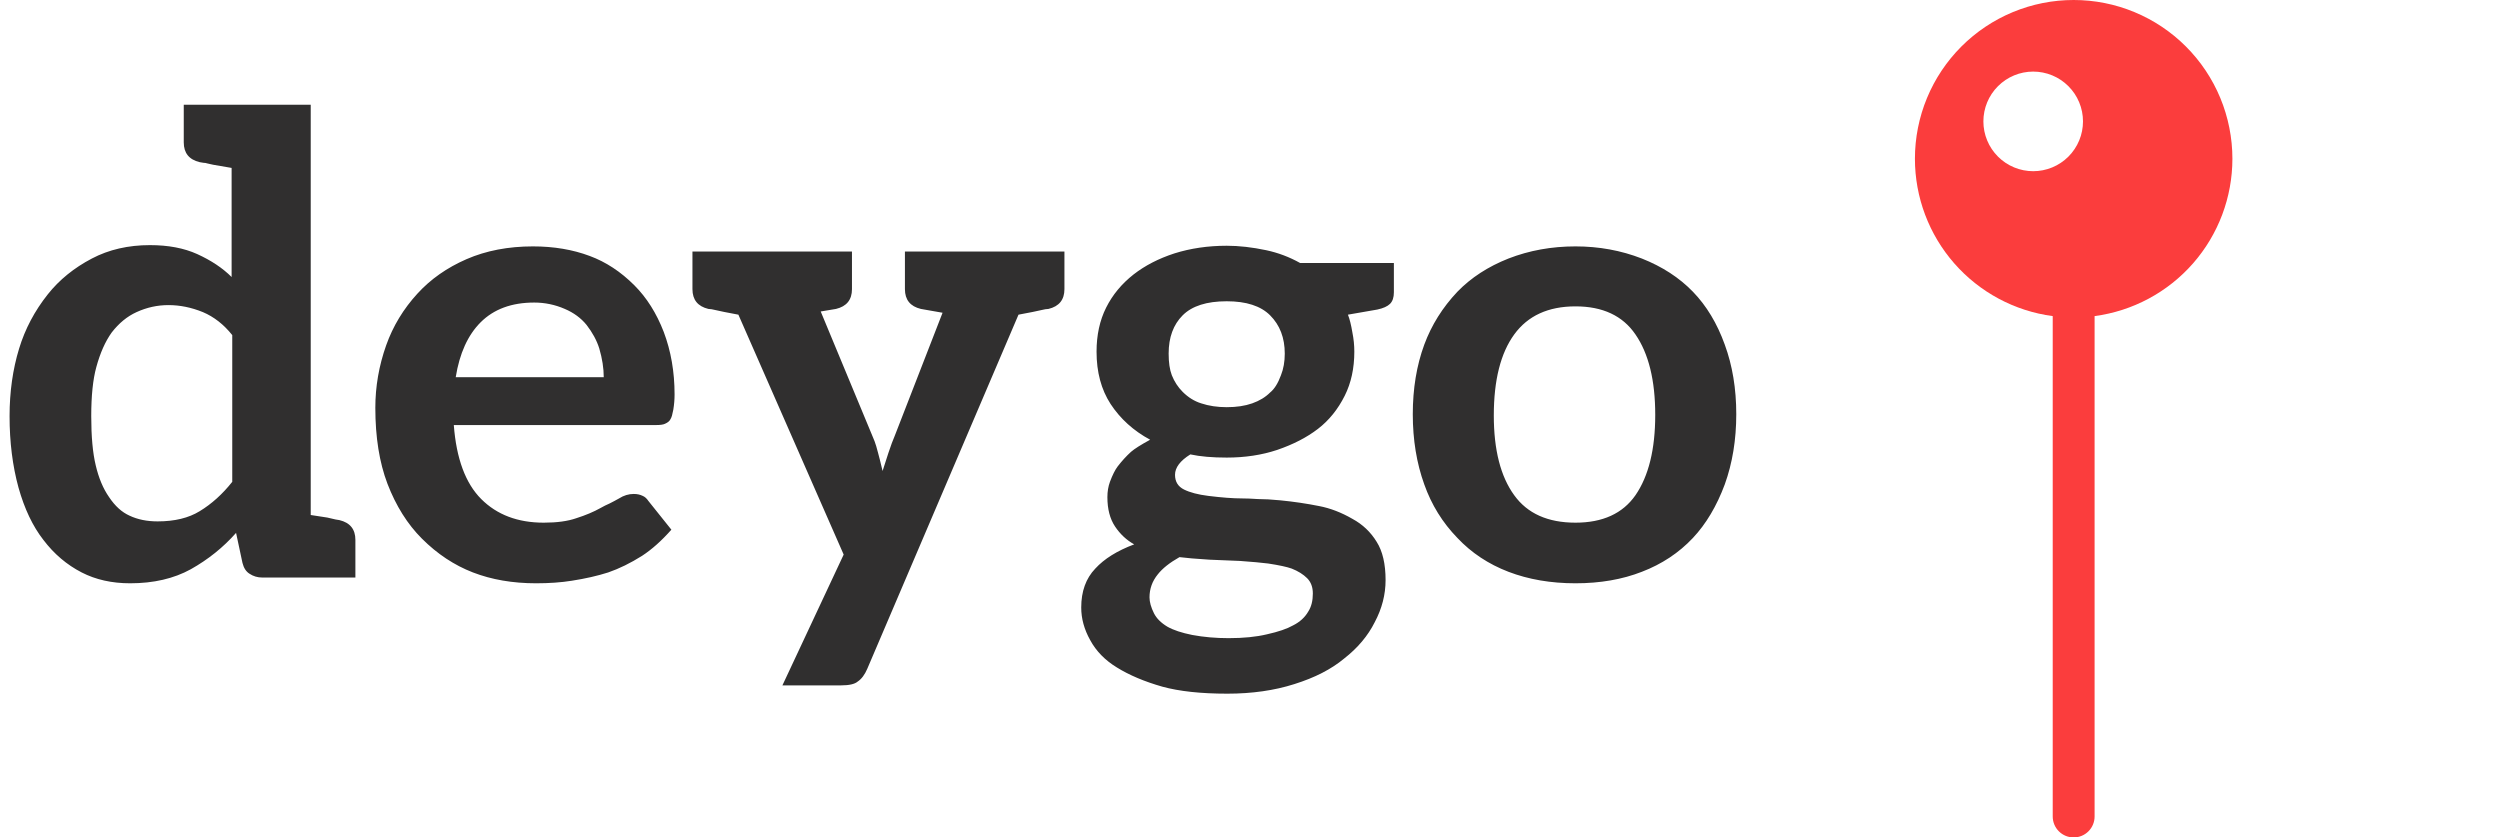 <svg width="203" height="68" viewBox="0 0 203 68" fill="none" xmlns="http://www.w3.org/2000/svg">
<path d="M21.294 46.896C20.914 46.896 20.568 46.793 20.258 46.586C19.981 46.413 19.791 46.119 19.688 45.705L19.169 43.27C18.133 44.444 16.907 45.428 15.491 46.223C14.11 46.983 12.469 47.363 10.569 47.363C9.084 47.363 7.771 47.069 6.632 46.482C5.423 45.86 4.387 44.979 3.523 43.84C2.66 42.734 1.986 41.318 1.502 39.591C1.019 37.83 0.777 35.895 0.777 33.789C0.777 31.82 1.036 29.989 1.554 28.297C2.038 26.708 2.815 25.24 3.886 23.893C4.818 22.719 6.01 21.752 7.461 20.992C8.842 20.266 10.414 19.904 12.175 19.904C13.66 19.904 14.938 20.145 16.009 20.629C17.149 21.147 18.081 21.769 18.807 22.494V13.635L17.304 13.376C17.132 13.341 16.976 13.306 16.838 13.272C16.735 13.238 16.631 13.22 16.527 13.22L16.216 13.168C15.353 12.961 14.921 12.426 14.921 11.562V8.506H25.231V41.819L26.578 42.026L27.252 42.182L27.563 42.233C28.426 42.441 28.858 42.976 28.858 43.84V46.896H21.294ZM18.859 27.209C18.168 26.345 17.373 25.724 16.475 25.344C15.543 24.964 14.61 24.774 13.678 24.774C12.78 24.774 11.916 24.964 11.087 25.344C10.327 25.689 9.654 26.242 9.067 27.002C8.549 27.727 8.134 28.659 7.823 29.799C7.547 30.801 7.409 32.131 7.409 33.789C7.409 35.447 7.53 36.776 7.771 37.778C8.013 38.814 8.376 39.678 8.859 40.368C9.343 41.094 9.896 41.594 10.517 41.871C11.174 42.182 11.934 42.337 12.797 42.337C14.178 42.337 15.318 42.061 16.216 41.508C17.183 40.921 18.064 40.127 18.859 39.125V27.209ZM43.273 20.007C44.966 20.007 46.503 20.266 47.885 20.784C49.197 21.268 50.406 22.062 51.511 23.168C52.513 24.169 53.307 25.43 53.895 26.95C54.482 28.504 54.775 30.196 54.775 32.027C54.775 32.441 54.741 32.856 54.672 33.27C54.602 33.65 54.533 33.892 54.464 33.996C54.395 34.169 54.24 34.307 53.998 34.41C53.86 34.479 53.618 34.514 53.273 34.514H36.849C37.056 37.242 37.799 39.246 39.077 40.524C40.355 41.802 42.047 42.441 44.154 42.441C45.225 42.441 46.106 42.32 46.797 42.078C47.556 41.836 48.213 41.56 48.765 41.249C49.007 41.111 49.249 40.99 49.491 40.886C49.767 40.748 50.026 40.61 50.268 40.472C50.648 40.23 51.045 40.109 51.459 40.109C51.736 40.109 51.977 40.161 52.185 40.265C52.357 40.334 52.513 40.472 52.651 40.679L54.516 43.011C53.722 43.909 52.927 44.617 52.133 45.135C51.2 45.722 50.285 46.171 49.387 46.482C48.523 46.758 47.539 46.983 46.434 47.155C45.57 47.294 44.603 47.363 43.532 47.363C41.633 47.363 39.923 47.069 38.403 46.482C36.884 45.895 35.502 44.979 34.259 43.736C33.084 42.562 32.152 41.076 31.461 39.28C30.805 37.553 30.477 35.498 30.477 33.115C30.477 31.388 30.77 29.696 31.357 28.038C31.91 26.483 32.756 25.085 33.896 23.841C34.967 22.667 36.297 21.734 37.885 21.043C39.474 20.353 41.27 20.007 43.273 20.007ZM43.377 24.567C41.547 24.567 40.096 25.102 39.025 26.173C37.989 27.209 37.315 28.694 37.005 30.628H49.024C49.024 29.903 48.904 29.126 48.662 28.297C48.455 27.64 48.109 27.002 47.626 26.38C47.176 25.827 46.589 25.395 45.864 25.085C45.07 24.739 44.241 24.567 43.377 24.567ZM86.432 23.479C86.432 24.342 86 24.877 85.137 25.085C84.999 25.085 84.791 25.119 84.515 25.188C84.239 25.257 83.634 25.378 82.702 25.551L70.423 54.305C70.216 54.789 69.957 55.134 69.646 55.341C69.404 55.549 68.955 55.652 68.299 55.652H63.532L68.506 45.031L59.957 25.551C59.025 25.378 58.42 25.257 58.144 25.188C57.868 25.119 57.66 25.085 57.522 25.085C56.659 24.877 56.227 24.342 56.227 23.479V20.422H69.18V23.479C69.18 24.342 68.748 24.877 67.884 25.085L66.641 25.292L70.837 35.395C70.975 35.706 71.079 35.982 71.148 36.224C71.217 36.465 71.269 36.655 71.304 36.794C71.373 37.035 71.494 37.519 71.666 38.244L72.133 36.794C72.34 36.172 72.513 35.706 72.651 35.395L76.536 25.395L74.775 25.085C73.911 24.877 73.48 24.342 73.48 23.479V20.422H86.432V23.479ZM99.609 19.955C100.61 19.955 101.681 20.076 102.821 20.318C103.788 20.525 104.703 20.871 105.567 21.354H113.183V23.738C113.183 24.152 113.079 24.463 112.872 24.67C112.665 24.877 112.319 25.033 111.836 25.136L109.452 25.551C109.591 25.896 109.712 26.38 109.815 27.002C109.919 27.52 109.971 28.038 109.971 28.556C109.971 29.903 109.712 31.095 109.193 32.131C108.641 33.236 107.915 34.134 107.017 34.825C106.119 35.516 105.014 36.086 103.702 36.535C102.458 36.949 101.094 37.156 99.609 37.156C98.434 37.156 97.45 37.07 96.656 36.897C95.827 37.415 95.412 37.968 95.412 38.555C95.412 39.108 95.654 39.505 96.137 39.747C96.621 39.988 97.277 40.161 98.106 40.265C99.212 40.403 100.127 40.472 100.852 40.472C101.197 40.472 101.629 40.489 102.147 40.524C102.665 40.524 103.27 40.558 103.961 40.627C105.031 40.731 106.085 40.886 107.121 41.094C108.019 41.266 108.917 41.612 109.815 42.13C110.644 42.579 111.3 43.201 111.784 43.995C112.267 44.755 112.509 45.791 112.509 47.104C112.509 48.278 112.216 49.418 111.628 50.523C111.076 51.628 110.247 52.613 109.142 53.476C108.105 54.34 106.758 55.031 105.1 55.549C103.477 56.067 101.664 56.326 99.66 56.326C97.519 56.326 95.757 56.136 94.376 55.756C92.925 55.341 91.699 54.823 90.697 54.202C89.73 53.614 89.005 52.872 88.521 51.974C88.038 51.11 87.796 50.23 87.796 49.331C87.796 48.019 88.176 46.965 88.936 46.171C89.661 45.377 90.715 44.72 92.096 44.202C91.475 43.857 90.957 43.373 90.542 42.752C90.127 42.13 89.92 41.336 89.92 40.368C89.92 39.919 89.989 39.505 90.127 39.125C90.335 38.572 90.542 38.158 90.749 37.882C91.095 37.432 91.457 37.035 91.837 36.69C92.114 36.448 92.632 36.12 93.391 35.706C92.044 34.98 90.974 34.013 90.179 32.804C89.419 31.63 89.04 30.214 89.04 28.556C89.04 27.209 89.299 26.017 89.817 24.981C90.335 23.945 91.077 23.047 92.044 22.287C92.977 21.561 94.082 20.992 95.36 20.577C96.673 20.163 98.089 19.955 99.609 19.955ZM99.609 33.063C100.403 33.063 101.094 32.96 101.681 32.752C102.268 32.545 102.752 32.252 103.132 31.872C103.477 31.595 103.771 31.129 104.012 30.473C104.22 29.955 104.323 29.367 104.323 28.711C104.323 27.433 103.926 26.397 103.132 25.603C102.372 24.843 101.197 24.463 99.609 24.463C97.985 24.463 96.794 24.843 96.034 25.603C95.274 26.363 94.894 27.399 94.894 28.711C94.894 29.437 94.98 30.024 95.153 30.473C95.36 30.991 95.654 31.44 96.034 31.82C96.483 32.269 96.984 32.58 97.536 32.752C98.158 32.96 98.849 33.063 99.609 33.063ZM106.603 48.192C106.603 47.673 106.448 47.259 106.137 46.948C105.826 46.637 105.411 46.378 104.893 46.171C104.513 46.033 103.874 45.895 102.976 45.757C102.424 45.688 101.664 45.618 100.697 45.549L98.21 45.446C97.105 45.377 96.293 45.308 95.775 45.239C94.98 45.688 94.393 46.154 94.013 46.637C93.564 47.19 93.34 47.812 93.34 48.502C93.34 48.882 93.461 49.314 93.702 49.798C93.91 50.212 94.272 50.575 94.79 50.886C95.274 51.162 95.948 51.386 96.811 51.559C97.743 51.732 98.728 51.818 99.764 51.818C100.973 51.818 102.009 51.715 102.873 51.507C103.805 51.3 104.513 51.058 104.997 50.782C105.549 50.506 105.964 50.126 106.24 49.642C106.482 49.262 106.603 48.779 106.603 48.192ZM127.929 20.007C129.829 20.007 131.625 20.335 133.317 20.992C134.975 21.648 136.357 22.546 137.462 23.686C138.567 24.826 139.431 26.259 140.052 27.986C140.674 29.678 140.985 31.561 140.985 33.633C140.985 35.706 140.674 37.605 140.052 39.332C139.396 41.094 138.533 42.544 137.462 43.684C136.322 44.893 134.941 45.808 133.317 46.43C131.728 47.052 129.932 47.363 127.929 47.363C125.926 47.363 124.112 47.052 122.489 46.43C120.866 45.808 119.484 44.893 118.344 43.684C117.135 42.441 116.237 40.99 115.65 39.332C115.028 37.605 114.718 35.706 114.718 33.633C114.718 31.561 115.028 29.678 115.65 27.986C116.237 26.397 117.135 24.964 118.344 23.686C119.45 22.546 120.831 21.648 122.489 20.992C124.181 20.335 125.995 20.007 127.929 20.007ZM127.929 42.441C130.14 42.441 131.763 41.698 132.799 40.213C133.87 38.659 134.405 36.483 134.405 33.685C134.405 30.887 133.87 28.711 132.799 27.157C131.763 25.637 130.14 24.877 127.929 24.877C125.719 24.877 124.061 25.637 122.955 27.157C121.85 28.677 121.297 30.87 121.297 33.737C121.297 36.535 121.85 38.693 122.955 40.213C124.026 41.698 125.684 42.441 127.929 42.441Z" fill="#302F2F"/>
<g clip-path="url(#clip0_425_502)">
<path d="M168.381 0C166.688 -9.42283e-09 165.012 0.333 163.448 0.981C161.884 1.629 160.463 2.579 159.266 3.776C158.07 4.973 157.12 6.394 156.472 7.958C155.825 9.522 155.492 11.198 155.492 12.891C155.492 16.015 156.626 19.033 158.684 21.383C160.743 23.733 163.584 25.256 166.681 25.668V66.3C166.681 66.751 166.86 67.183 167.179 67.502C167.498 67.821 167.93 68 168.381 68C168.832 68 169.264 67.821 169.583 67.502C169.902 67.183 170.081 66.751 170.081 66.3V25.667C173.178 25.255 176.019 23.733 178.078 21.383C180.136 19.032 181.27 16.015 181.271 12.891C181.271 11.198 180.937 9.522 180.29 7.958C179.642 6.394 178.693 4.973 177.496 3.776C176.299 2.579 174.878 1.629 173.314 0.981C171.75 0.333 170.074 -9.42284e-09 168.381 0ZM165.095 5.813C165.626 5.813 166.152 5.918 166.643 6.121C167.134 6.324 167.579 6.622 167.955 6.998C168.33 7.373 168.628 7.819 168.831 8.31C169.035 8.8 169.139 9.326 169.139 9.857C169.139 10.388 169.035 10.914 168.831 11.405C168.628 11.896 168.33 12.341 167.955 12.717C167.579 13.092 167.134 13.39 166.643 13.593C166.152 13.797 165.626 13.901 165.095 13.901C164.023 13.901 162.994 13.475 162.236 12.717C161.477 11.958 161.051 10.93 161.051 9.857C161.051 8.785 161.477 7.756 162.236 6.998C162.994 6.239 164.023 5.813 165.095 5.813Z" fill="#FB3D3D"/>
</g>
<defs>
<clipPath id="clip0_425_502">
<rect width="68" height="68" fill="white" transform="translate(134.381)"/>
</clipPath>
</defs>
</svg>
